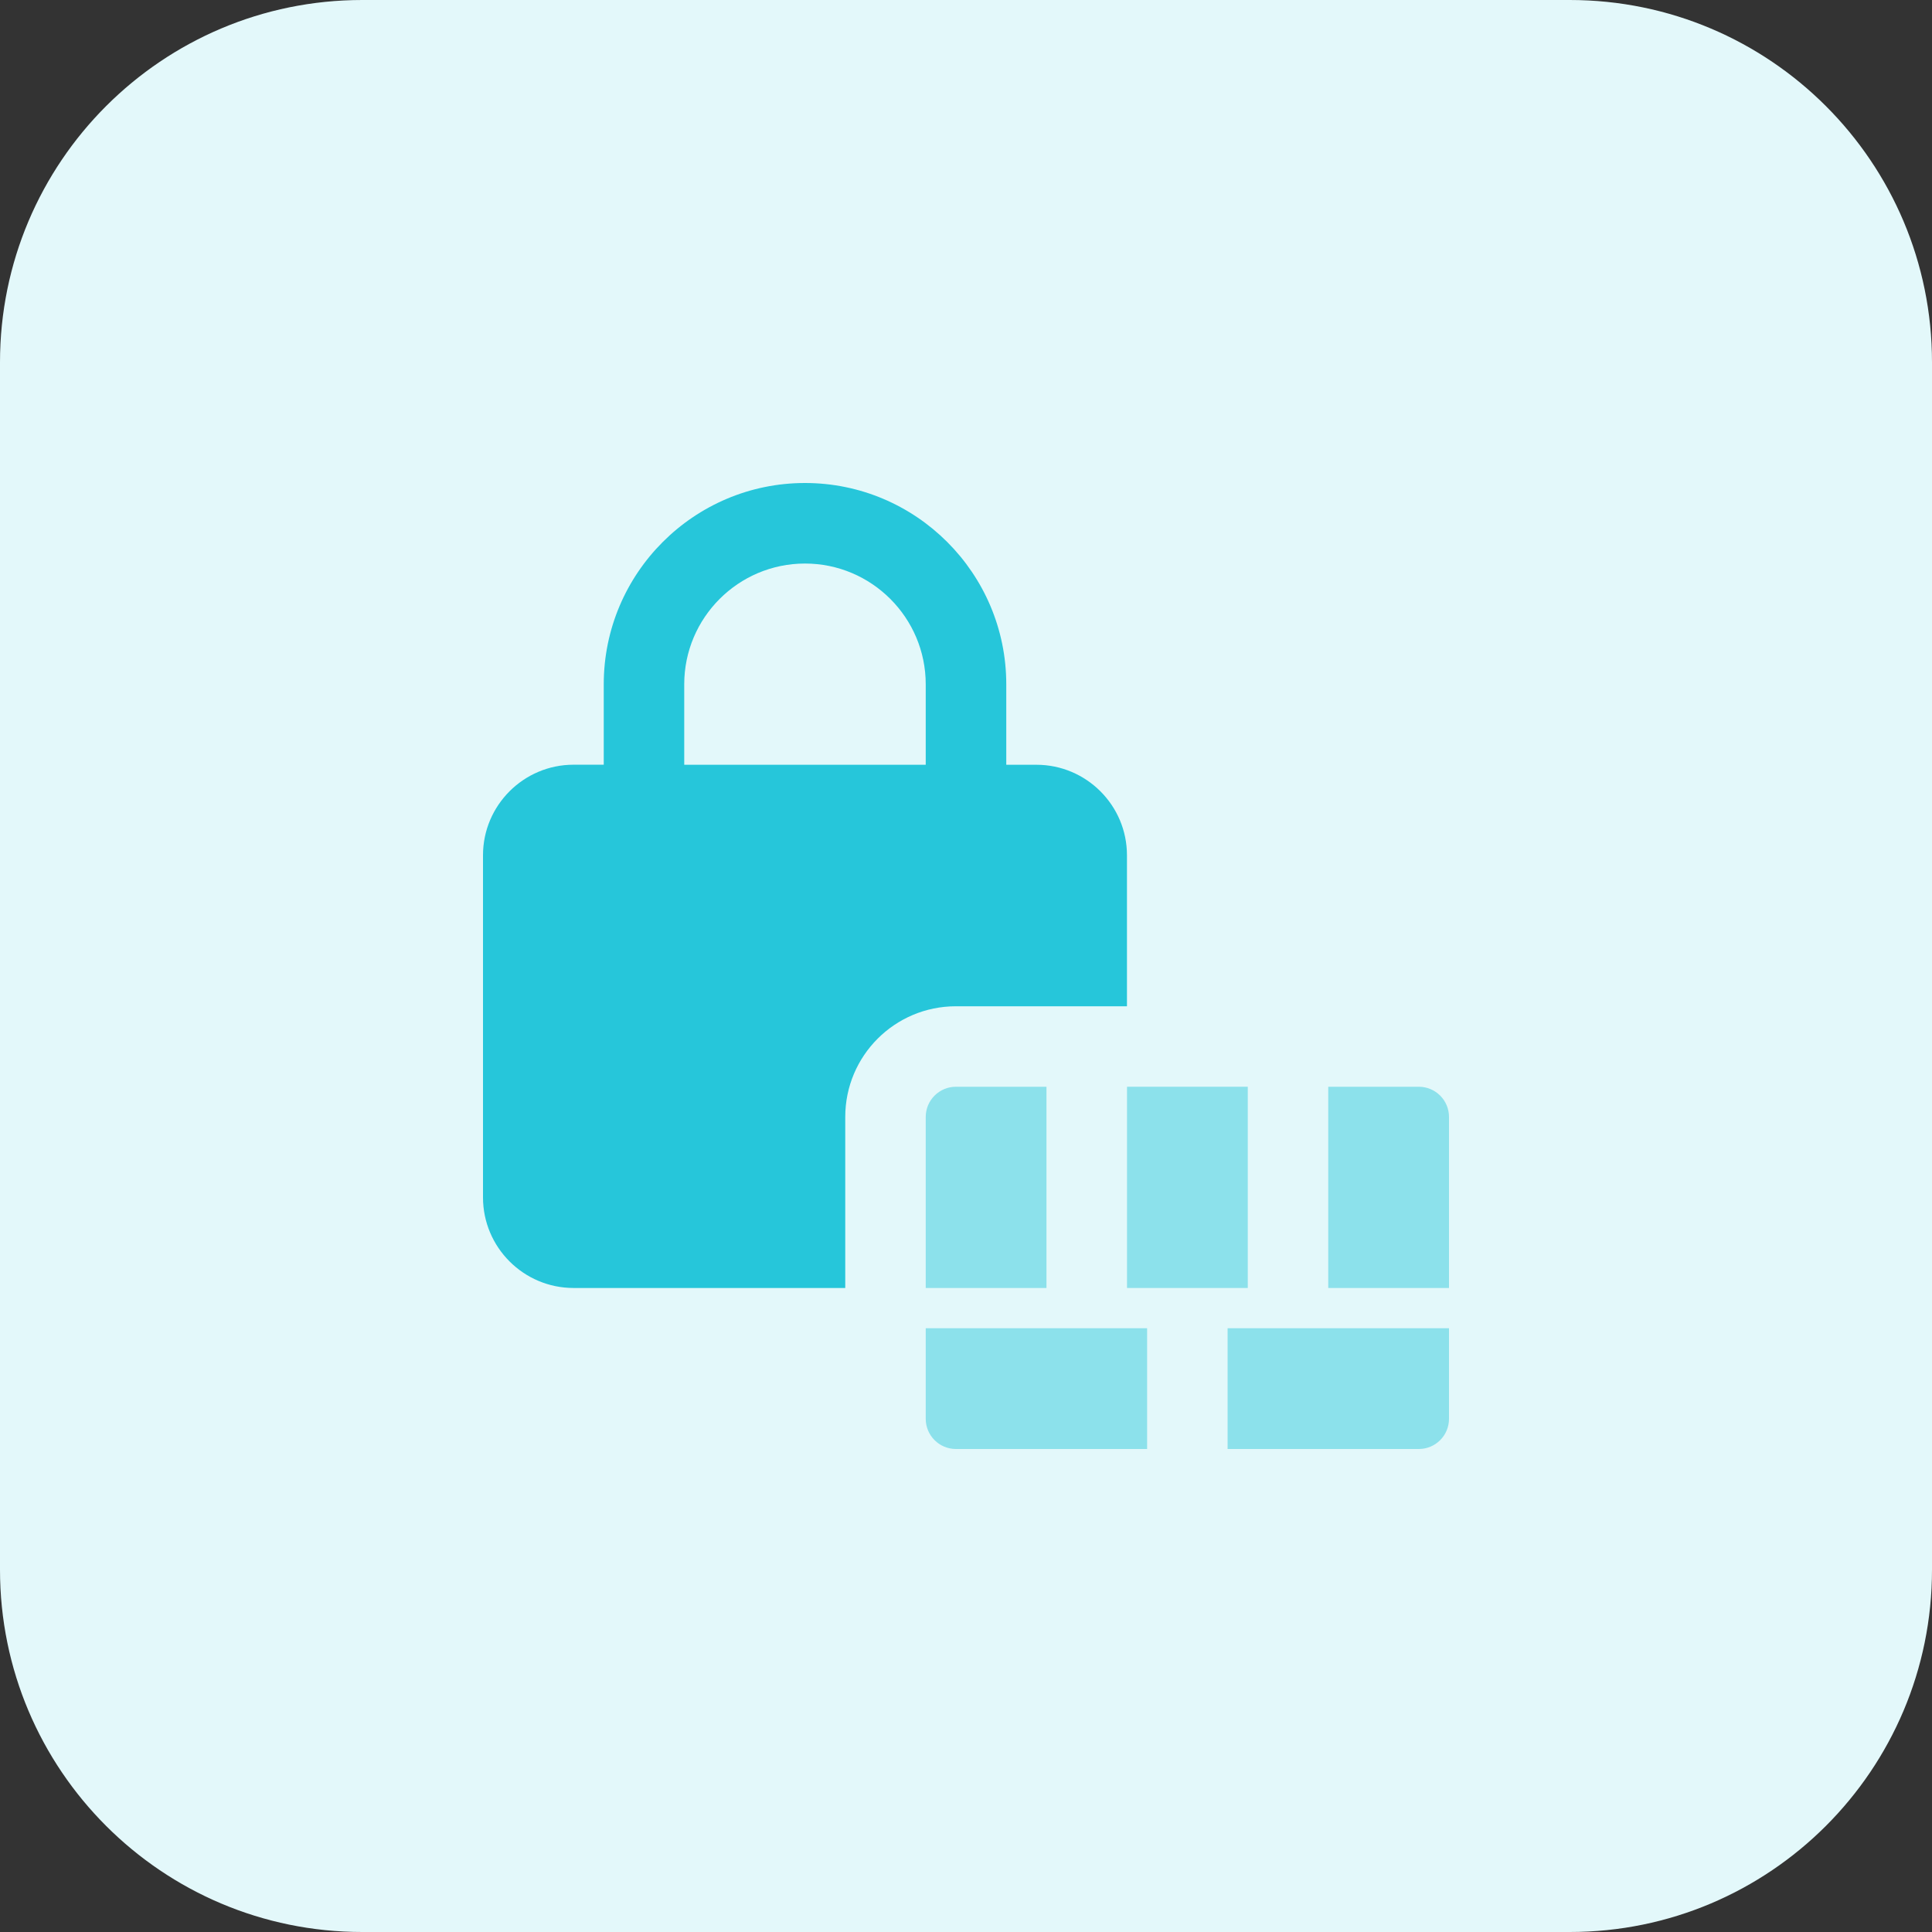 <svg id="bold" enable-background="new 0 0 32 32" height="512" viewBox="0 0 32 32" width="512" xmlns="http://www.w3.org/2000/svg"><rect x="0" y="0" width="32" height="32" fill="#333333" stroke="none"/><path d="m26 32h-20c-3.314 0-6-2.686-6-6v-20c0-3.314 2.686-6 6-6h20c3.314 0 6 2.686 6 6v20c0 3.314-2.686 6-6 6z" fill="#e3f8fa"/><path d="m17.167 12.667h-.5v-1.333c0-1.839-1.496-3.334-3.334-3.334s-3.333 1.495-3.333 3.333v1.333h-.5c-.827 0-1.5.673-1.5 1.5v5.667c0 .827.673 1.5 1.5 1.5h4.5v-2.833c0-1.013.82-1.833 1.833-1.833h2.833v-2.5c.001-.827-.673-1.5-1.499-1.5zm-5.834 0v-1.333c0-1.103.897-2 2-2s2 .897 2 2v1.333z" fill="#26c6da"/><g fill="#8ce1eb"><path d="m20.334 22h3.666v1.5c0 .276-.224.5-.5.5h-3.167v-2z"/><path d="m17.333 21.333h-2v-2.833c0-.276.224-.5.5-.5h1.5z"/><path d="m22 18h1.5c.276 0 .5.224.5.5v2.833h-2z"/><path d="m18.667 18h2v3.333h-2z"/><path d="m19 24h-3.167c-.276 0-.5-.224-.5-.5v-1.5h3.667z"/></g></svg>